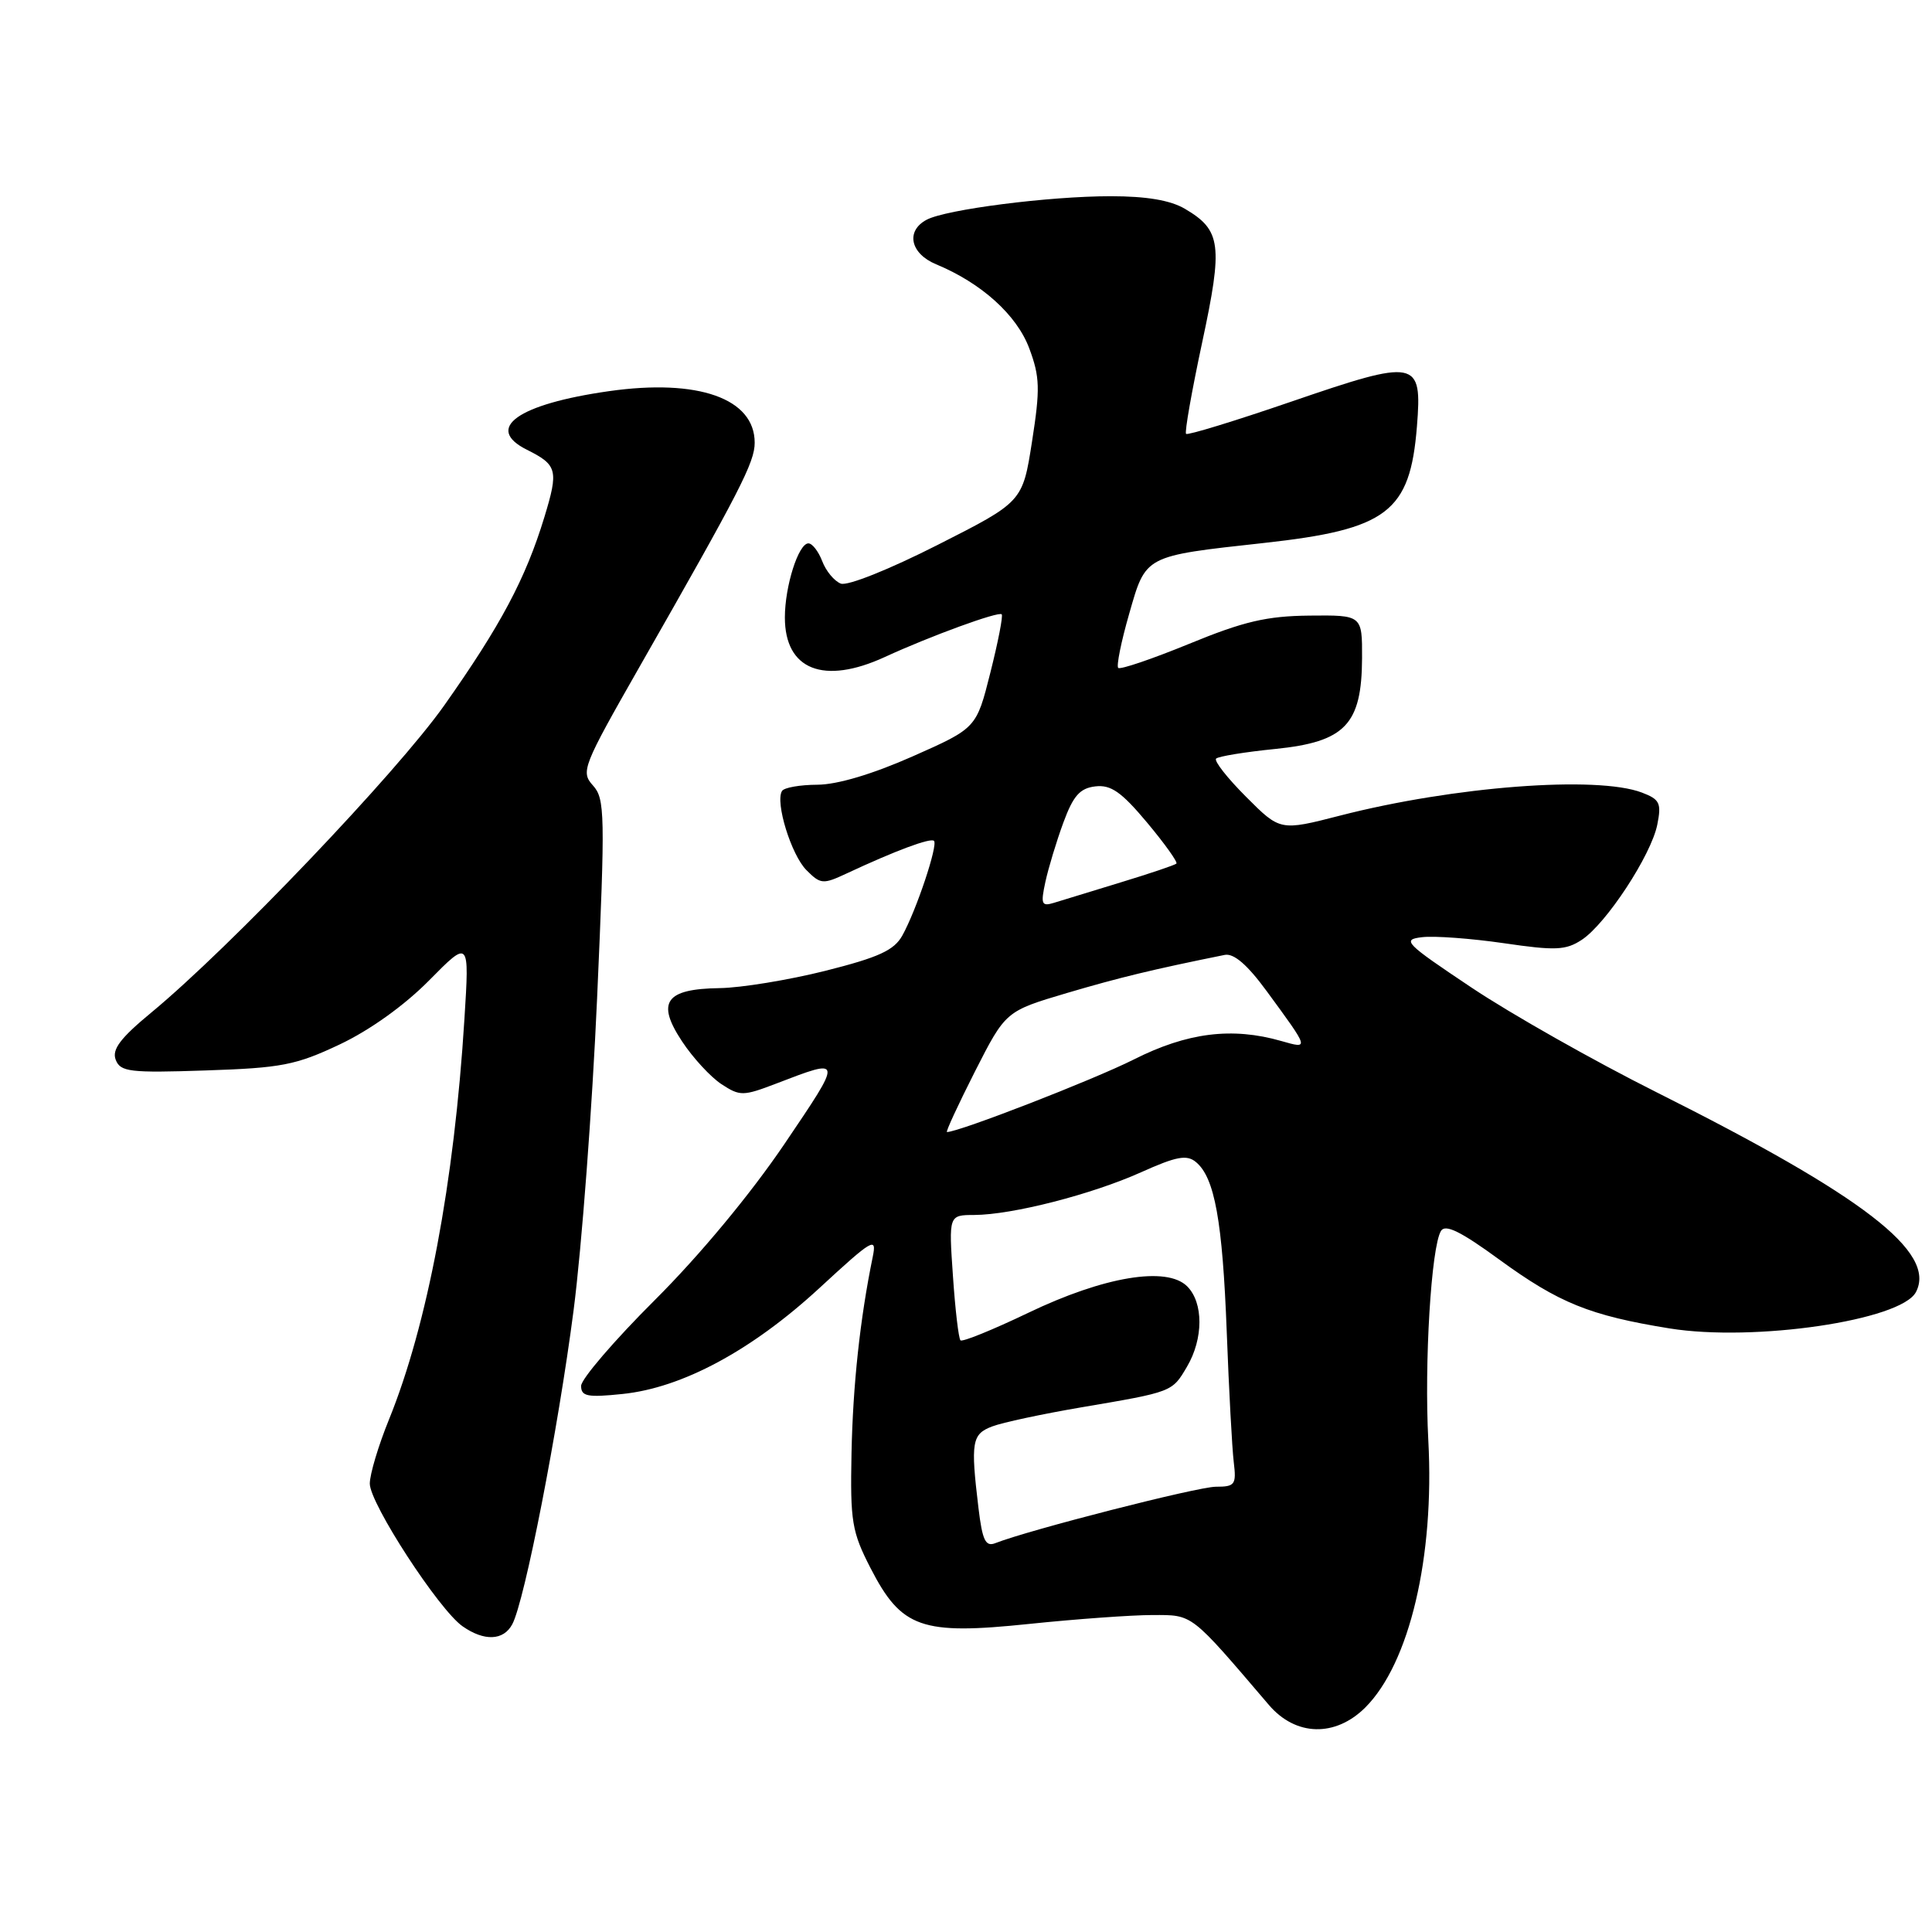 <?xml version="1.0" encoding="UTF-8" standalone="no"?>
<!DOCTYPE svg PUBLIC "-//W3C//DTD SVG 1.1//EN" "http://www.w3.org/Graphics/SVG/1.1/DTD/svg11.dtd" >
<svg xmlns="http://www.w3.org/2000/svg" xmlns:xlink="http://www.w3.org/1999/xlink" version="1.1" viewBox="0 0 256 256">
 <g >
 <path fill="currentColor"
d=" M 180.92 226.24 C 186.77 220.38 190.09 206.32 189.26 190.88 C 188.71 180.61 189.64 165.21 190.94 163.10 C 191.51 162.17 193.56 163.17 198.65 166.89 C 206.57 172.66 210.65 174.31 221.21 176.02 C 232.43 177.83 251.90 174.96 253.87 171.21 C 256.63 165.94 246.94 158.48 219.50 144.73 C 211.25 140.60 200.22 134.36 195.00 130.87 C 186.14 124.95 185.70 124.50 188.45 124.18 C 190.07 123.99 194.94 124.35 199.28 124.98 C 206.10 125.98 207.47 125.92 209.58 124.54 C 212.82 122.42 218.79 113.32 219.60 109.27 C 220.17 106.42 219.93 105.92 217.56 105.02 C 211.59 102.75 192.62 104.20 177.57 108.07 C 169.63 110.11 169.63 110.11 165.12 105.59 C 162.63 103.10 160.84 100.82 161.14 100.52 C 161.44 100.22 164.98 99.64 168.99 99.24 C 178.25 98.30 180.44 96.00 180.48 87.21 C 180.50 81.50 180.50 81.50 173.50 81.57 C 167.84 81.63 164.79 82.34 157.57 85.31 C 152.66 87.32 148.43 88.76 148.17 88.50 C 147.91 88.25 148.56 85.02 149.62 81.34 C 151.85 73.55 151.55 73.70 167.44 71.95 C 183.83 70.15 186.84 67.86 187.75 56.52 C 188.46 47.62 187.80 47.49 171.04 53.24 C 163.61 55.79 157.37 57.70 157.16 57.49 C 156.95 57.29 157.91 51.84 159.29 45.39 C 162.07 32.43 161.82 30.50 157.01 27.67 C 155.10 26.54 151.93 26.00 147.17 26.00 C 138.99 26.00 125.34 27.75 122.78 29.12 C 119.98 30.61 120.62 33.60 124.04 35.02 C 130.05 37.51 134.74 41.74 136.39 46.18 C 137.79 49.94 137.84 51.53 136.75 58.50 C 135.50 66.50 135.50 66.50 124.23 72.21 C 117.82 75.46 112.30 77.67 111.41 77.33 C 110.55 77.00 109.44 75.66 108.95 74.36 C 108.45 73.06 107.63 72.00 107.12 72.00 C 105.80 72.00 104.00 77.67 104.00 81.82 C 104.00 88.76 109.14 90.79 117.26 87.05 C 123.28 84.28 132.32 80.98 132.73 81.40 C 132.93 81.60 132.25 85.07 131.23 89.12 C 129.38 96.48 129.38 96.48 120.94 100.22 C 115.63 102.57 110.95 103.97 108.31 103.98 C 106.00 103.99 103.89 104.36 103.62 104.81 C 102.69 106.31 104.85 113.29 106.86 115.30 C 108.73 117.18 109.06 117.20 112.18 115.74 C 118.64 112.72 123.31 110.98 123.76 111.42 C 124.31 111.97 121.43 120.60 119.57 123.95 C 118.48 125.92 116.46 126.85 109.36 128.64 C 104.49 129.86 98.19 130.89 95.37 130.93 C 88.17 131.03 86.93 132.78 90.37 137.98 C 91.81 140.17 94.17 142.72 95.60 143.66 C 98.05 145.26 98.46 145.26 102.85 143.58 C 111.74 140.17 111.72 140.08 103.94 151.59 C 99.45 158.22 92.73 166.32 86.78 172.25 C 81.40 177.61 77.00 182.74 77.00 183.64 C 77.00 185.03 77.84 185.19 82.48 184.71 C 90.39 183.90 99.59 178.95 108.54 170.71 C 115.67 164.13 116.20 163.83 115.64 166.55 C 113.96 174.73 113.01 183.56 112.83 192.55 C 112.65 201.62 112.88 202.97 115.35 207.78 C 119.45 215.75 122.07 216.67 136.36 215.18 C 142.61 214.53 149.98 214.00 152.73 214.00 C 158.11 214.00 157.67 213.66 168.13 225.91 C 171.69 230.08 176.94 230.21 180.92 226.24 Z  M 67.88 215.22 C 69.52 212.17 73.95 189.46 76.00 173.65 C 77.08 165.32 78.48 146.68 79.12 132.24 C 80.20 107.84 80.16 105.84 78.57 104.08 C 76.93 102.26 77.20 101.58 84.75 88.34 C 98.11 64.94 100.00 61.26 100.00 58.66 C 100.00 52.80 92.52 50.15 80.70 51.83 C 68.59 53.55 64.11 56.75 69.83 59.60 C 73.85 61.61 74.03 62.30 72.13 68.53 C 69.65 76.66 66.35 82.87 58.85 93.49 C 52.55 102.40 30.49 125.53 20.07 134.15 C 15.95 137.55 14.81 139.06 15.33 140.42 C 15.95 142.03 17.18 142.18 27.26 141.84 C 37.29 141.51 39.20 141.14 45.00 138.40 C 48.98 136.52 53.57 133.24 56.85 129.92 C 62.20 124.50 62.20 124.50 61.54 135.00 C 60.19 156.71 56.63 175.56 51.54 188.10 C 50.14 191.54 49.00 195.35 49.00 196.59 C 49.00 199.22 58.15 213.29 61.29 215.49 C 64.16 217.50 66.72 217.40 67.88 215.22 Z  M 129.65 199.80 C 128.60 191.06 128.78 190.03 131.47 189.01 C 132.83 188.49 138.12 187.36 143.22 186.49 C 155.41 184.42 155.30 184.46 157.28 181.10 C 159.47 177.39 159.48 172.62 157.31 170.45 C 154.61 167.75 146.27 169.14 136.22 173.97 C 131.54 176.21 127.51 177.85 127.27 177.60 C 127.02 177.36 126.57 173.52 126.27 169.08 C 125.71 161.00 125.71 161.00 129.11 160.99 C 134.14 160.96 144.63 158.28 151.20 155.33 C 155.89 153.22 157.26 152.97 158.47 153.98 C 160.95 156.03 161.99 161.79 162.55 176.50 C 162.84 184.20 163.26 191.96 163.48 193.75 C 163.84 196.73 163.64 197.00 161.11 197.00 C 158.70 197.00 136.35 202.72 131.90 204.47 C 130.59 204.99 130.17 204.13 129.65 199.80 Z  M 129.18 141.99 C 133.25 133.99 133.25 133.99 141.37 131.58 C 148.35 129.52 152.73 128.46 162.28 126.53 C 163.49 126.29 165.28 127.83 167.85 131.34 C 173.53 139.09 173.50 139.00 169.78 137.94 C 163.26 136.07 157.32 136.81 150.23 140.39 C 144.86 143.09 127.07 150.00 125.48 150.00 C 125.28 150.00 126.95 146.40 129.18 141.99 Z  M 138.52 116.85 C 138.92 115.01 139.99 111.47 140.90 109.00 C 142.21 105.44 143.09 104.44 145.14 104.20 C 147.20 103.96 148.59 104.93 151.99 108.99 C 154.33 111.79 156.08 114.24 155.88 114.43 C 155.67 114.63 152.35 115.75 148.50 116.92 C 144.65 118.10 140.67 119.31 139.65 119.63 C 138.01 120.13 137.88 119.81 138.52 116.85 Z "/>
</g>
</svg>